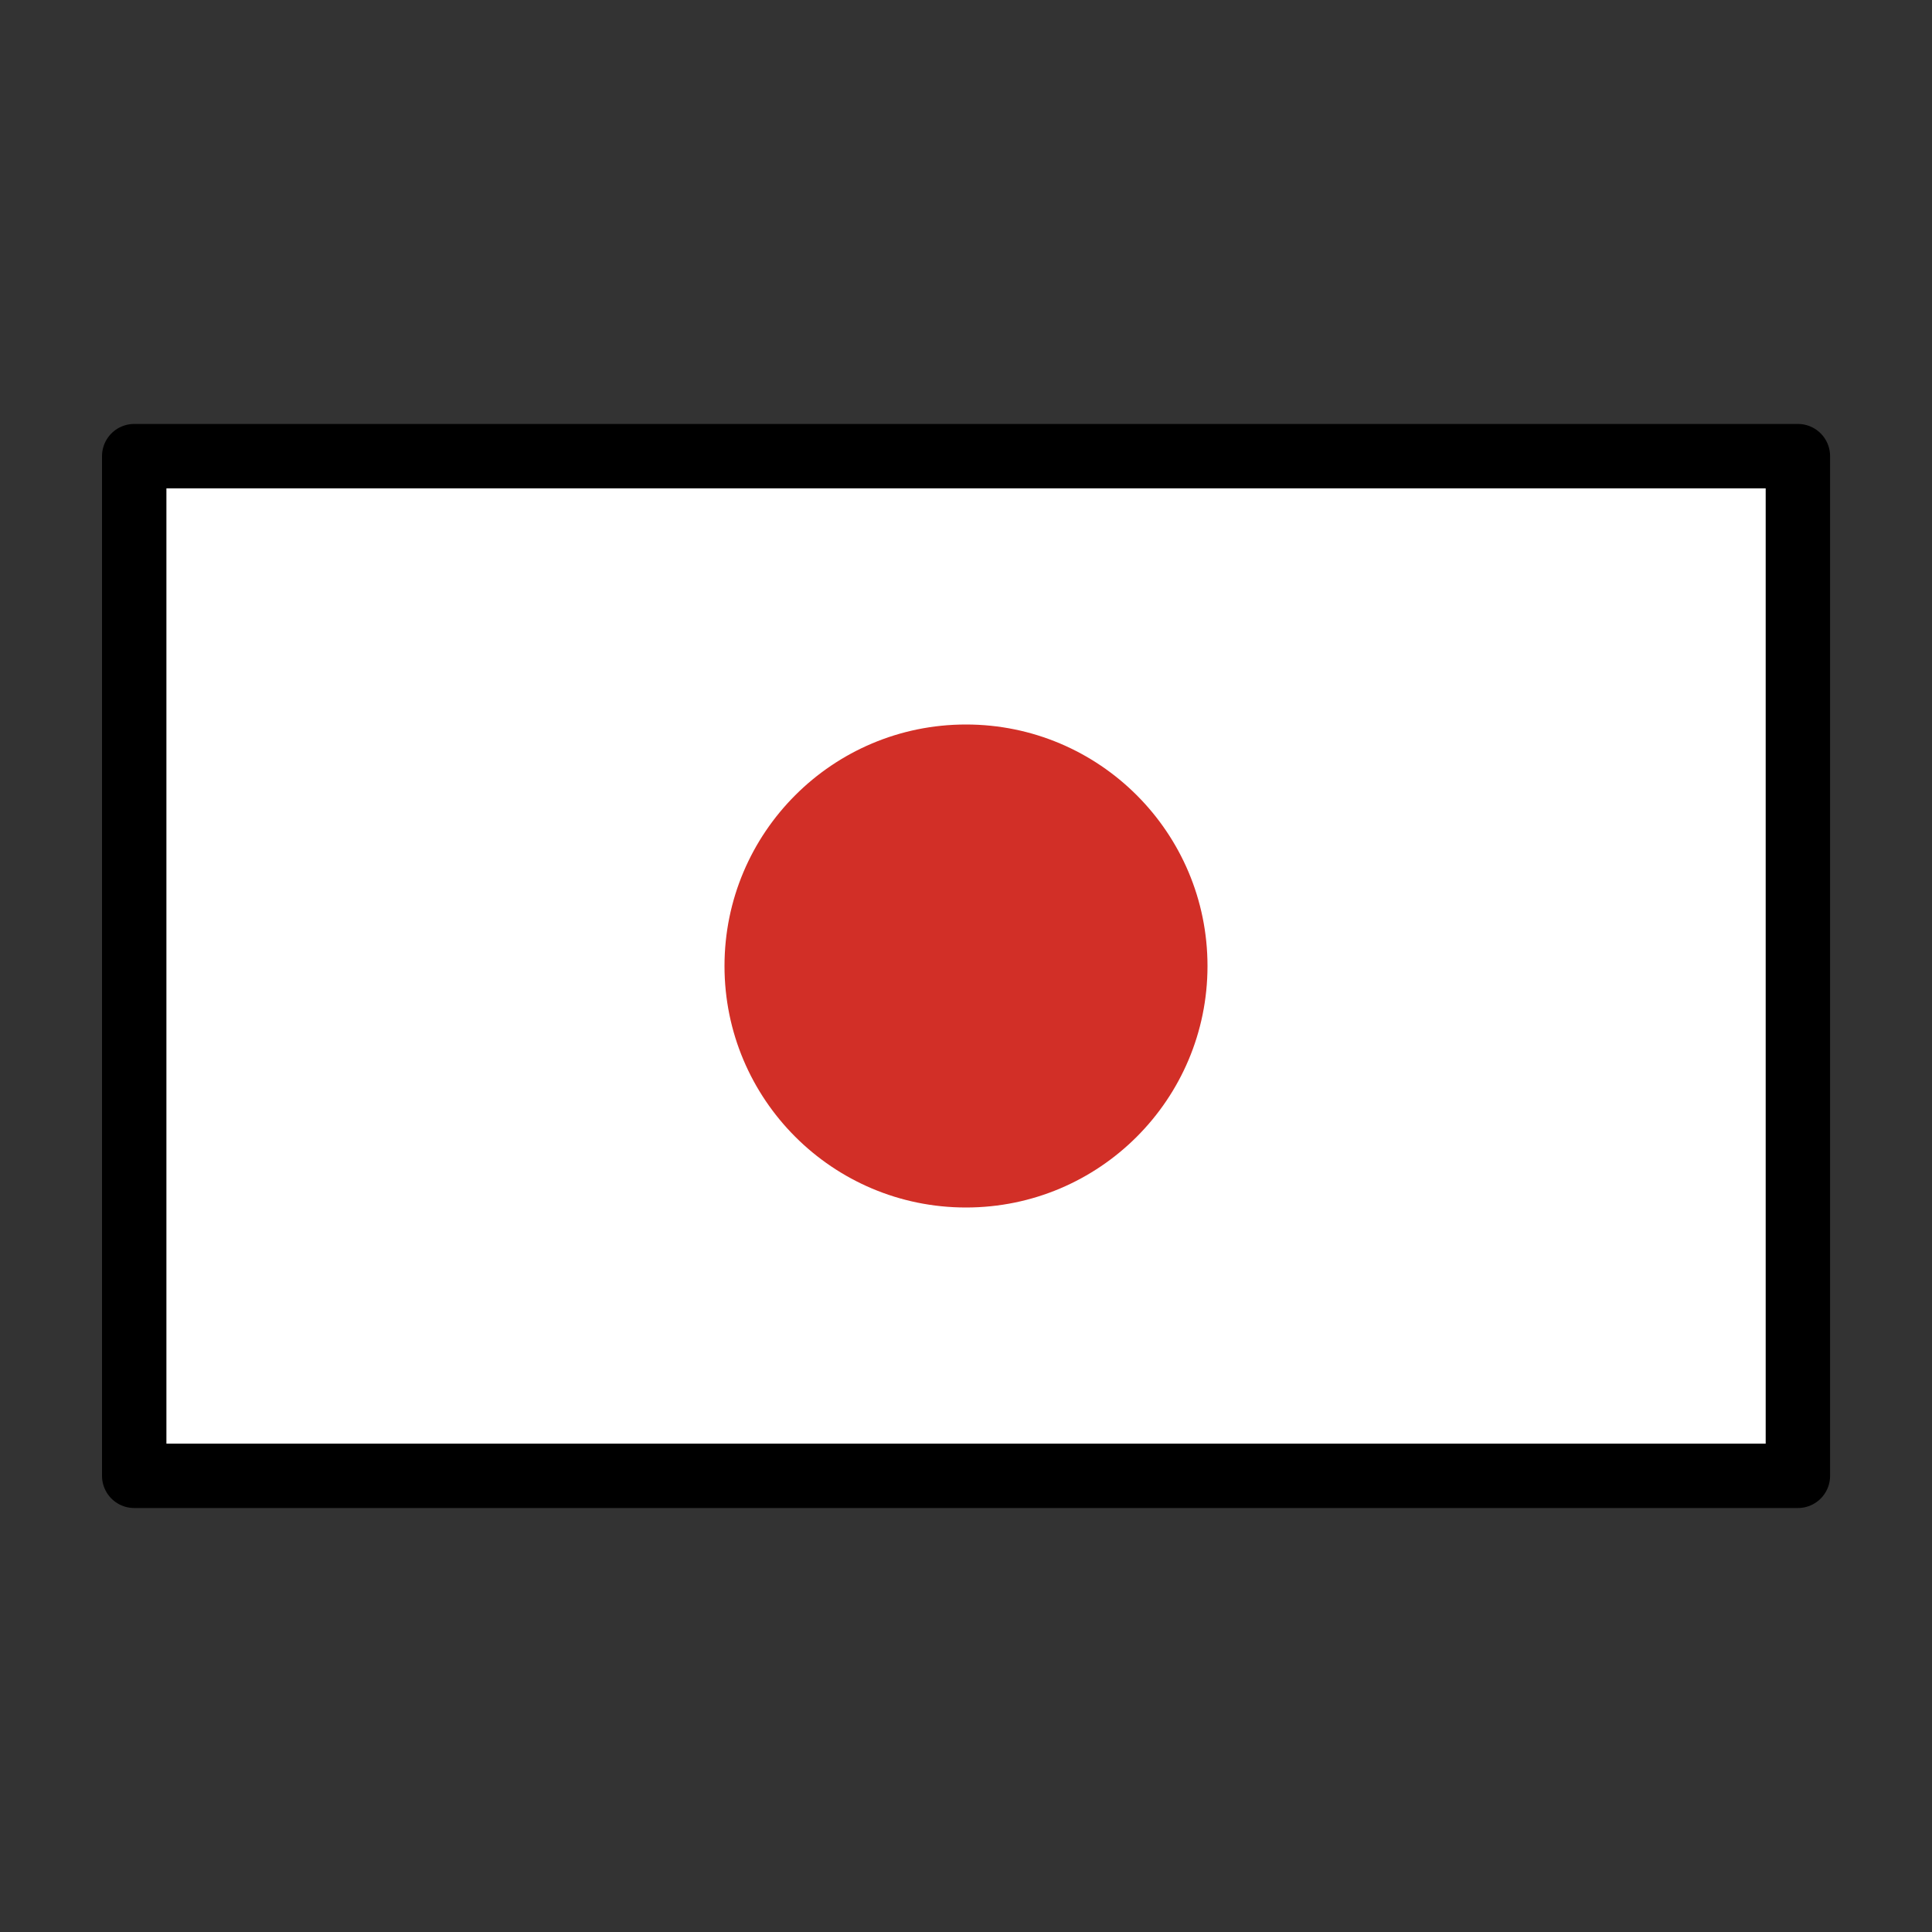 <svg width="60" height="60" viewBox="0 0 60 60" fill="none" xmlns="http://www.w3.org/2000/svg">
<rect x="0" y="0" width="60" height="60" fill="#333333" stroke="none"/>
<path d="M4.168 14.166H55.835V45.833H4.168V14.166Z" fill="white"/>
<path d="M30 37.5C34.142 37.5 37.5 34.142 37.5 30C37.5 25.858 34.142 22.5 30 22.5C25.858 22.5 22.5 25.858 22.5 30C22.5 34.142 25.858 37.5 30 37.5Z" fill="#D22F27"/>
<path d="M4.168 14.166H55.835V45.833H4.168V14.166Z" stroke="black" stroke-width="2" stroke-linecap="round" stroke-linejoin="round"/>
</svg>

